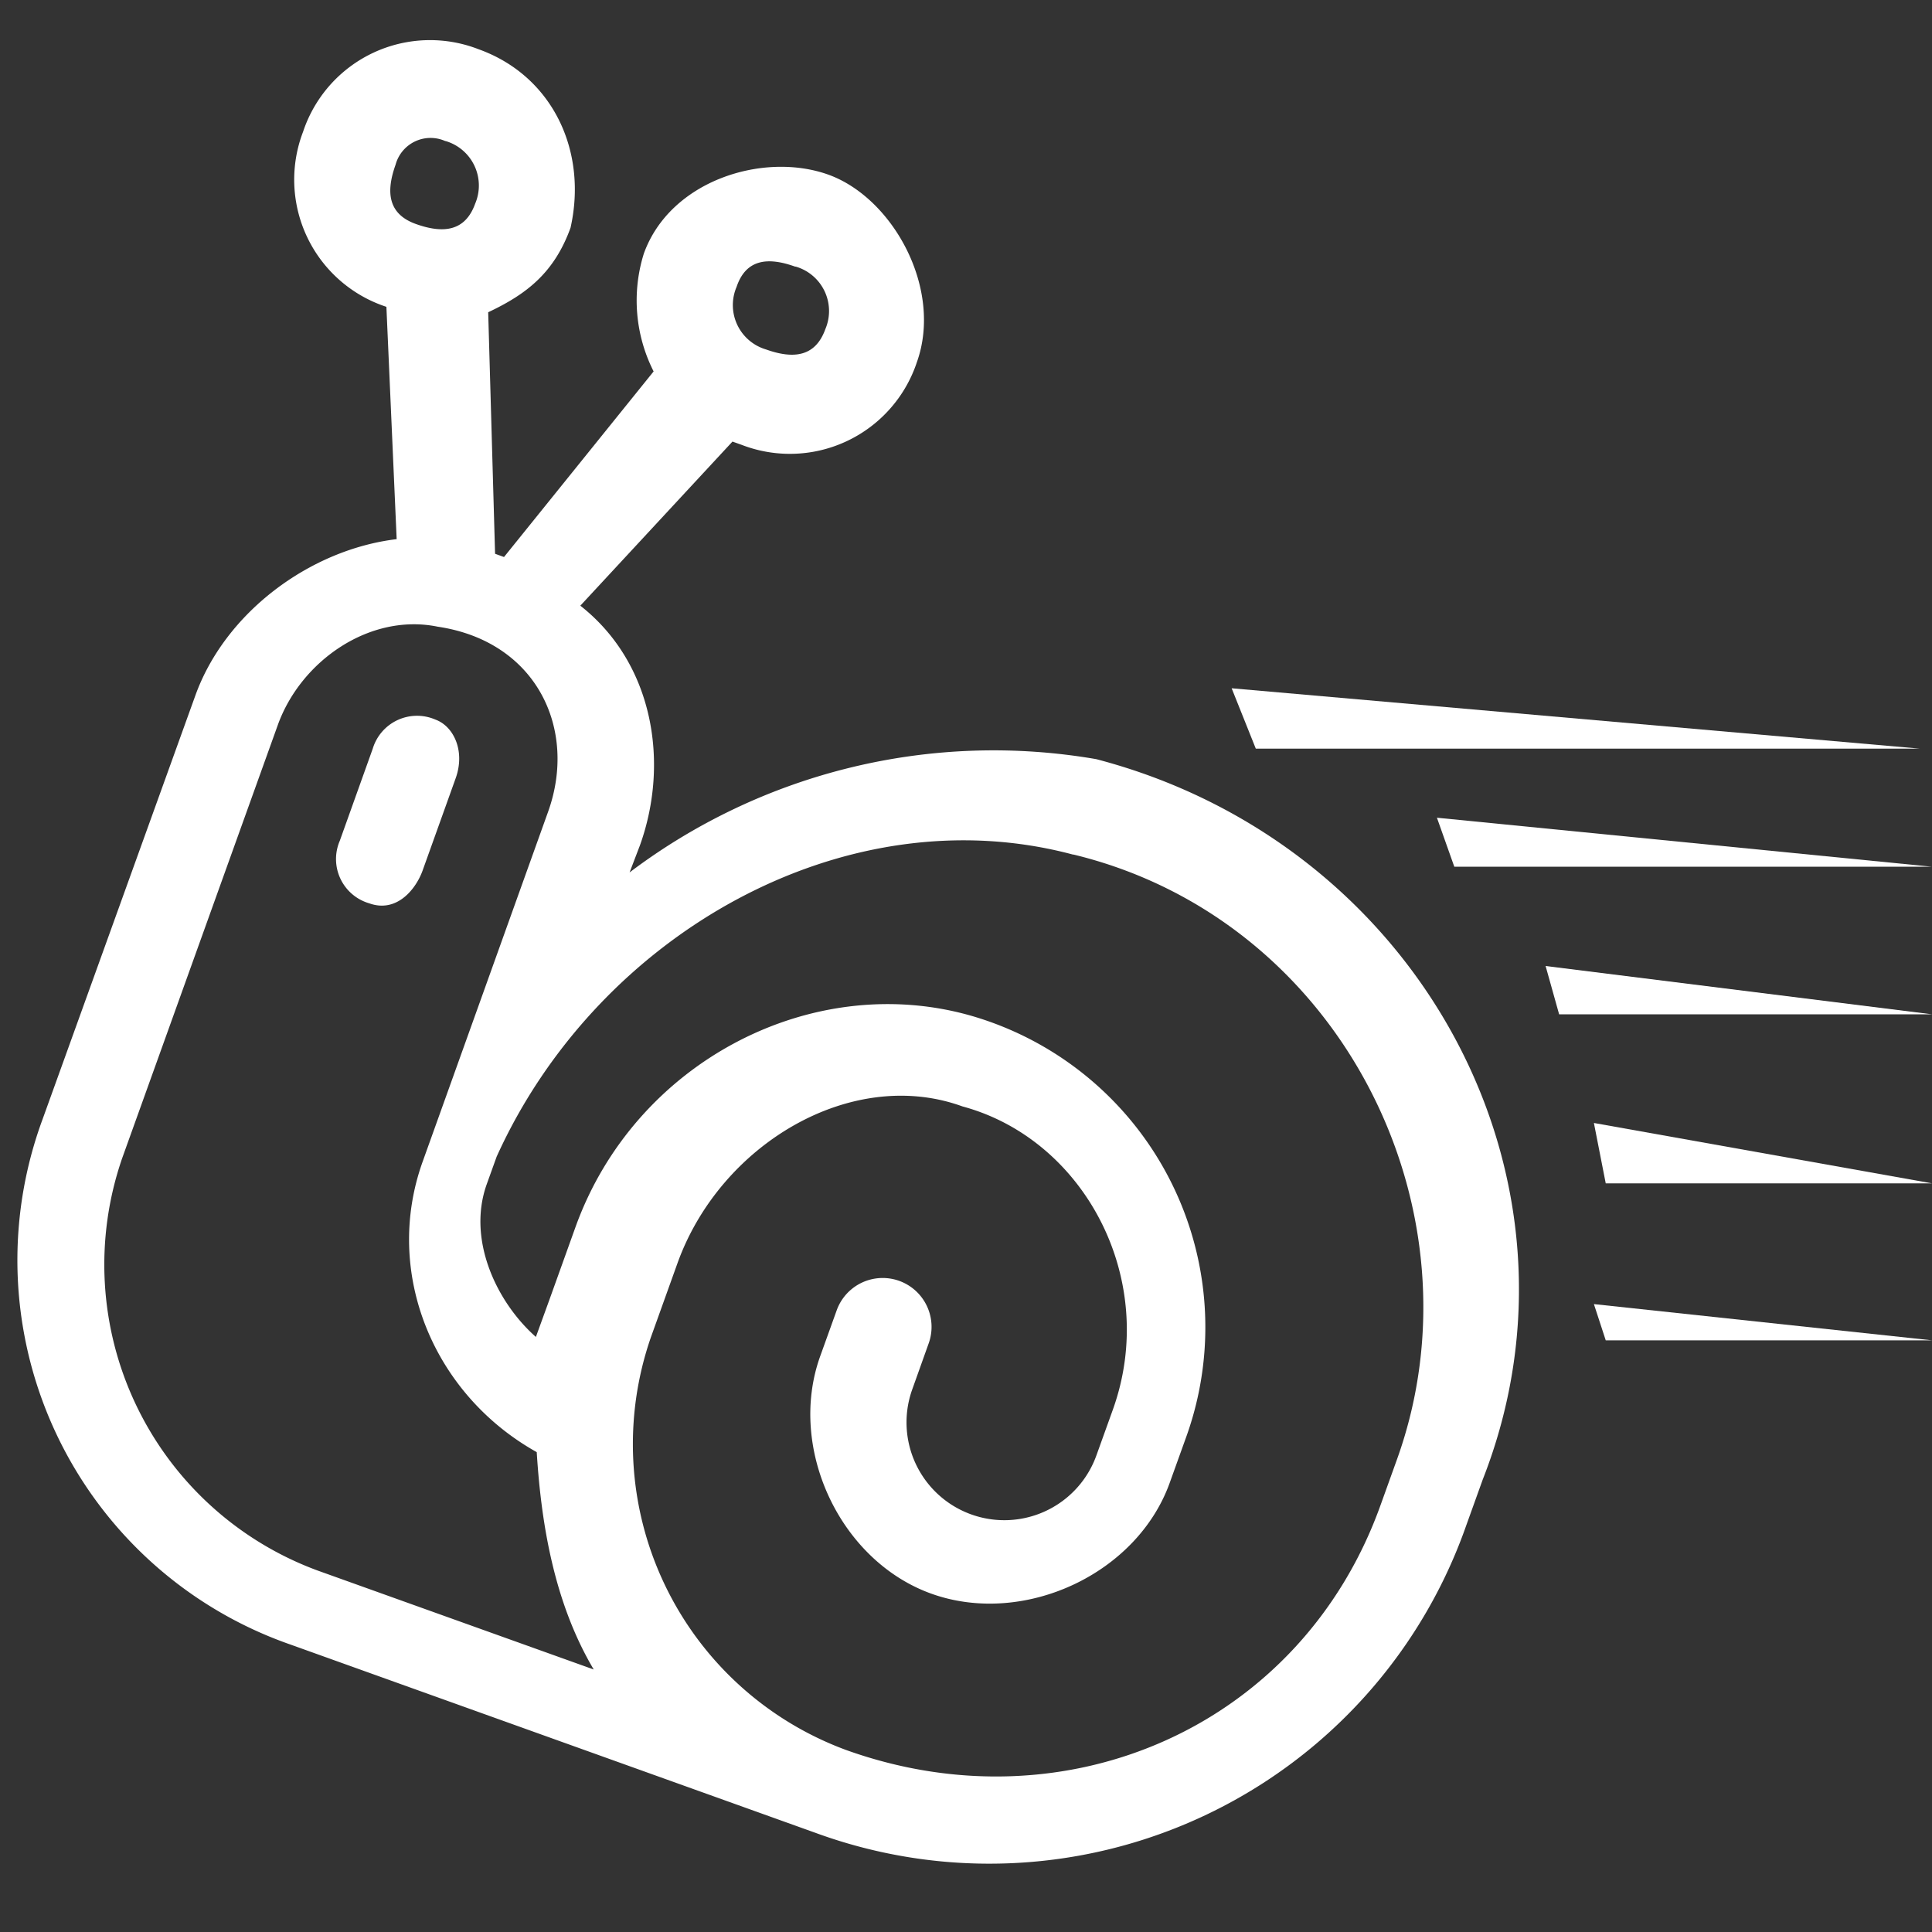 <svg id="Ebene_1" data-name="Ebene 1" xmlns="http://www.w3.org/2000/svg" width="160" height="160" viewBox="0 0 160 160">
  <rect x="0" y="0" width="160" height="160" fill="#333333" stroke="none"/>
  <defs>
    <style>
      .cls-1 {
        fill: #fff;
      }
    </style>
  </defs>
  <title>menu_icon</title>
  <g id="surface1">
    <path class="cls-1" d="M32,25.41h0l.85,19.24c-7.19.86-14.23,6.09-16.69,13L3.53,92.68A33.71,33.71,0,0,0,24.07,136.2l43.47,15.59h0a41.85,41.85,0,0,0,53.88-25.44l1.37-3.81c9.78-24.9-5.22-52.66-32-59.67a50,50,0,0,0-38.65,9.38L53,70c2.46-6.86,1.11-15.09-4.94-19.84L60.66,36.57l.76.27A11.08,11.08,0,0,0,75.93,30c2.18-6.1-2-13.63-7.34-15.54S55.51,14.92,53.32,21a13,13,0,0,0,.81,9.76L41.74,46.13,41,45.86l-.57-20c3.11-1.47,5.45-3.21,6.82-7,1.43-6.38-1.51-12.59-7.61-14.78A11.08,11.08,0,0,0,25.1,10.91,11.08,11.08,0,0,0,32,25.41Zm33.9-3.33a3.83,3.83,0,0,1,2.45,5.18c-.82,2.28-2.62,2.5-4.91,1.68A3.83,3.83,0,0,1,61,23.76C61.77,21.47,63.57,21.26,65.85,22.08Zm23,48.69c22.17,5.37,34.18,29.48,26.8,50.07l-1.37,3.81c-6.56,18.3-26,26.84-44.28,20.27a27,27,0,0,1-16.14-34.19l2.19-6.1c3.55-9.91,14.46-16.33,23.61-13C89.85,94.37,96,106,92.17,116.72l-1.37,3.81a8.1,8.1,0,0,1-15.25-5.47l1.36-3.81a4,4,0,1,0-7.62-2.73l-1.37,3.81c-2.73,7.63,1.67,17,9.29,19.68s17-1.66,19.69-9.29l1.37-3.81A26.85,26.85,0,0,0,80.6,84.17c-13.24-3.89-28,3.72-32.94,17.45l-2.19,6.1-1.09,3c-3.27-2.89-5.71-8.07-4.07-12.65l.82-2.28C49.49,77.32,70,65.74,88.85,70.77ZM35,96.21c-3.28,9.15.85,19.24,9.45,24.05.38,6.15,1.51,12.59,4.72,18l-22.88-8.2A27,27,0,0,1,10.12,95.91L23,60.06c1.91-5.34,7.64-9.31,13.25-8.16,8.18,1.21,11.6,8.47,9.14,15.33Zm1.9-84.53a3.84,3.84,0,0,1,2.45,5.19c-.82,2.28-2.62,2.5-4.91,1.68s-2.5-2.62-1.68-4.91A3,3,0,0,1,36.87,11.68Z"/>
    <path class="cls-1" d="M36.05,59.59A3.83,3.83,0,0,0,30.87,62l-2.73,7.63a3.82,3.82,0,0,0,2.44,5.18c2.29.82,3.87-1.19,4.42-2.72l2.73-7.62C38.55,62.21,37.58,60.14,36.05,59.59Z"/>
  </g>
  <polygon class="cls-1" points="102 57 104 62 159 62 102 57"/>
  <polygon class="cls-1" points="119 67.72 120.44 71.78 160 71.78 119 67.72"/>
  <polygon class="cls-1" points="128 80 129.12 84 160 84 128 80"/>
  <polygon class="cls-1" points="132 93 132.98 98 160 98 132 93"/>
  <polygon class="cls-1" points="132 108 132.98 111 160 111 132 108"/>
</svg>
